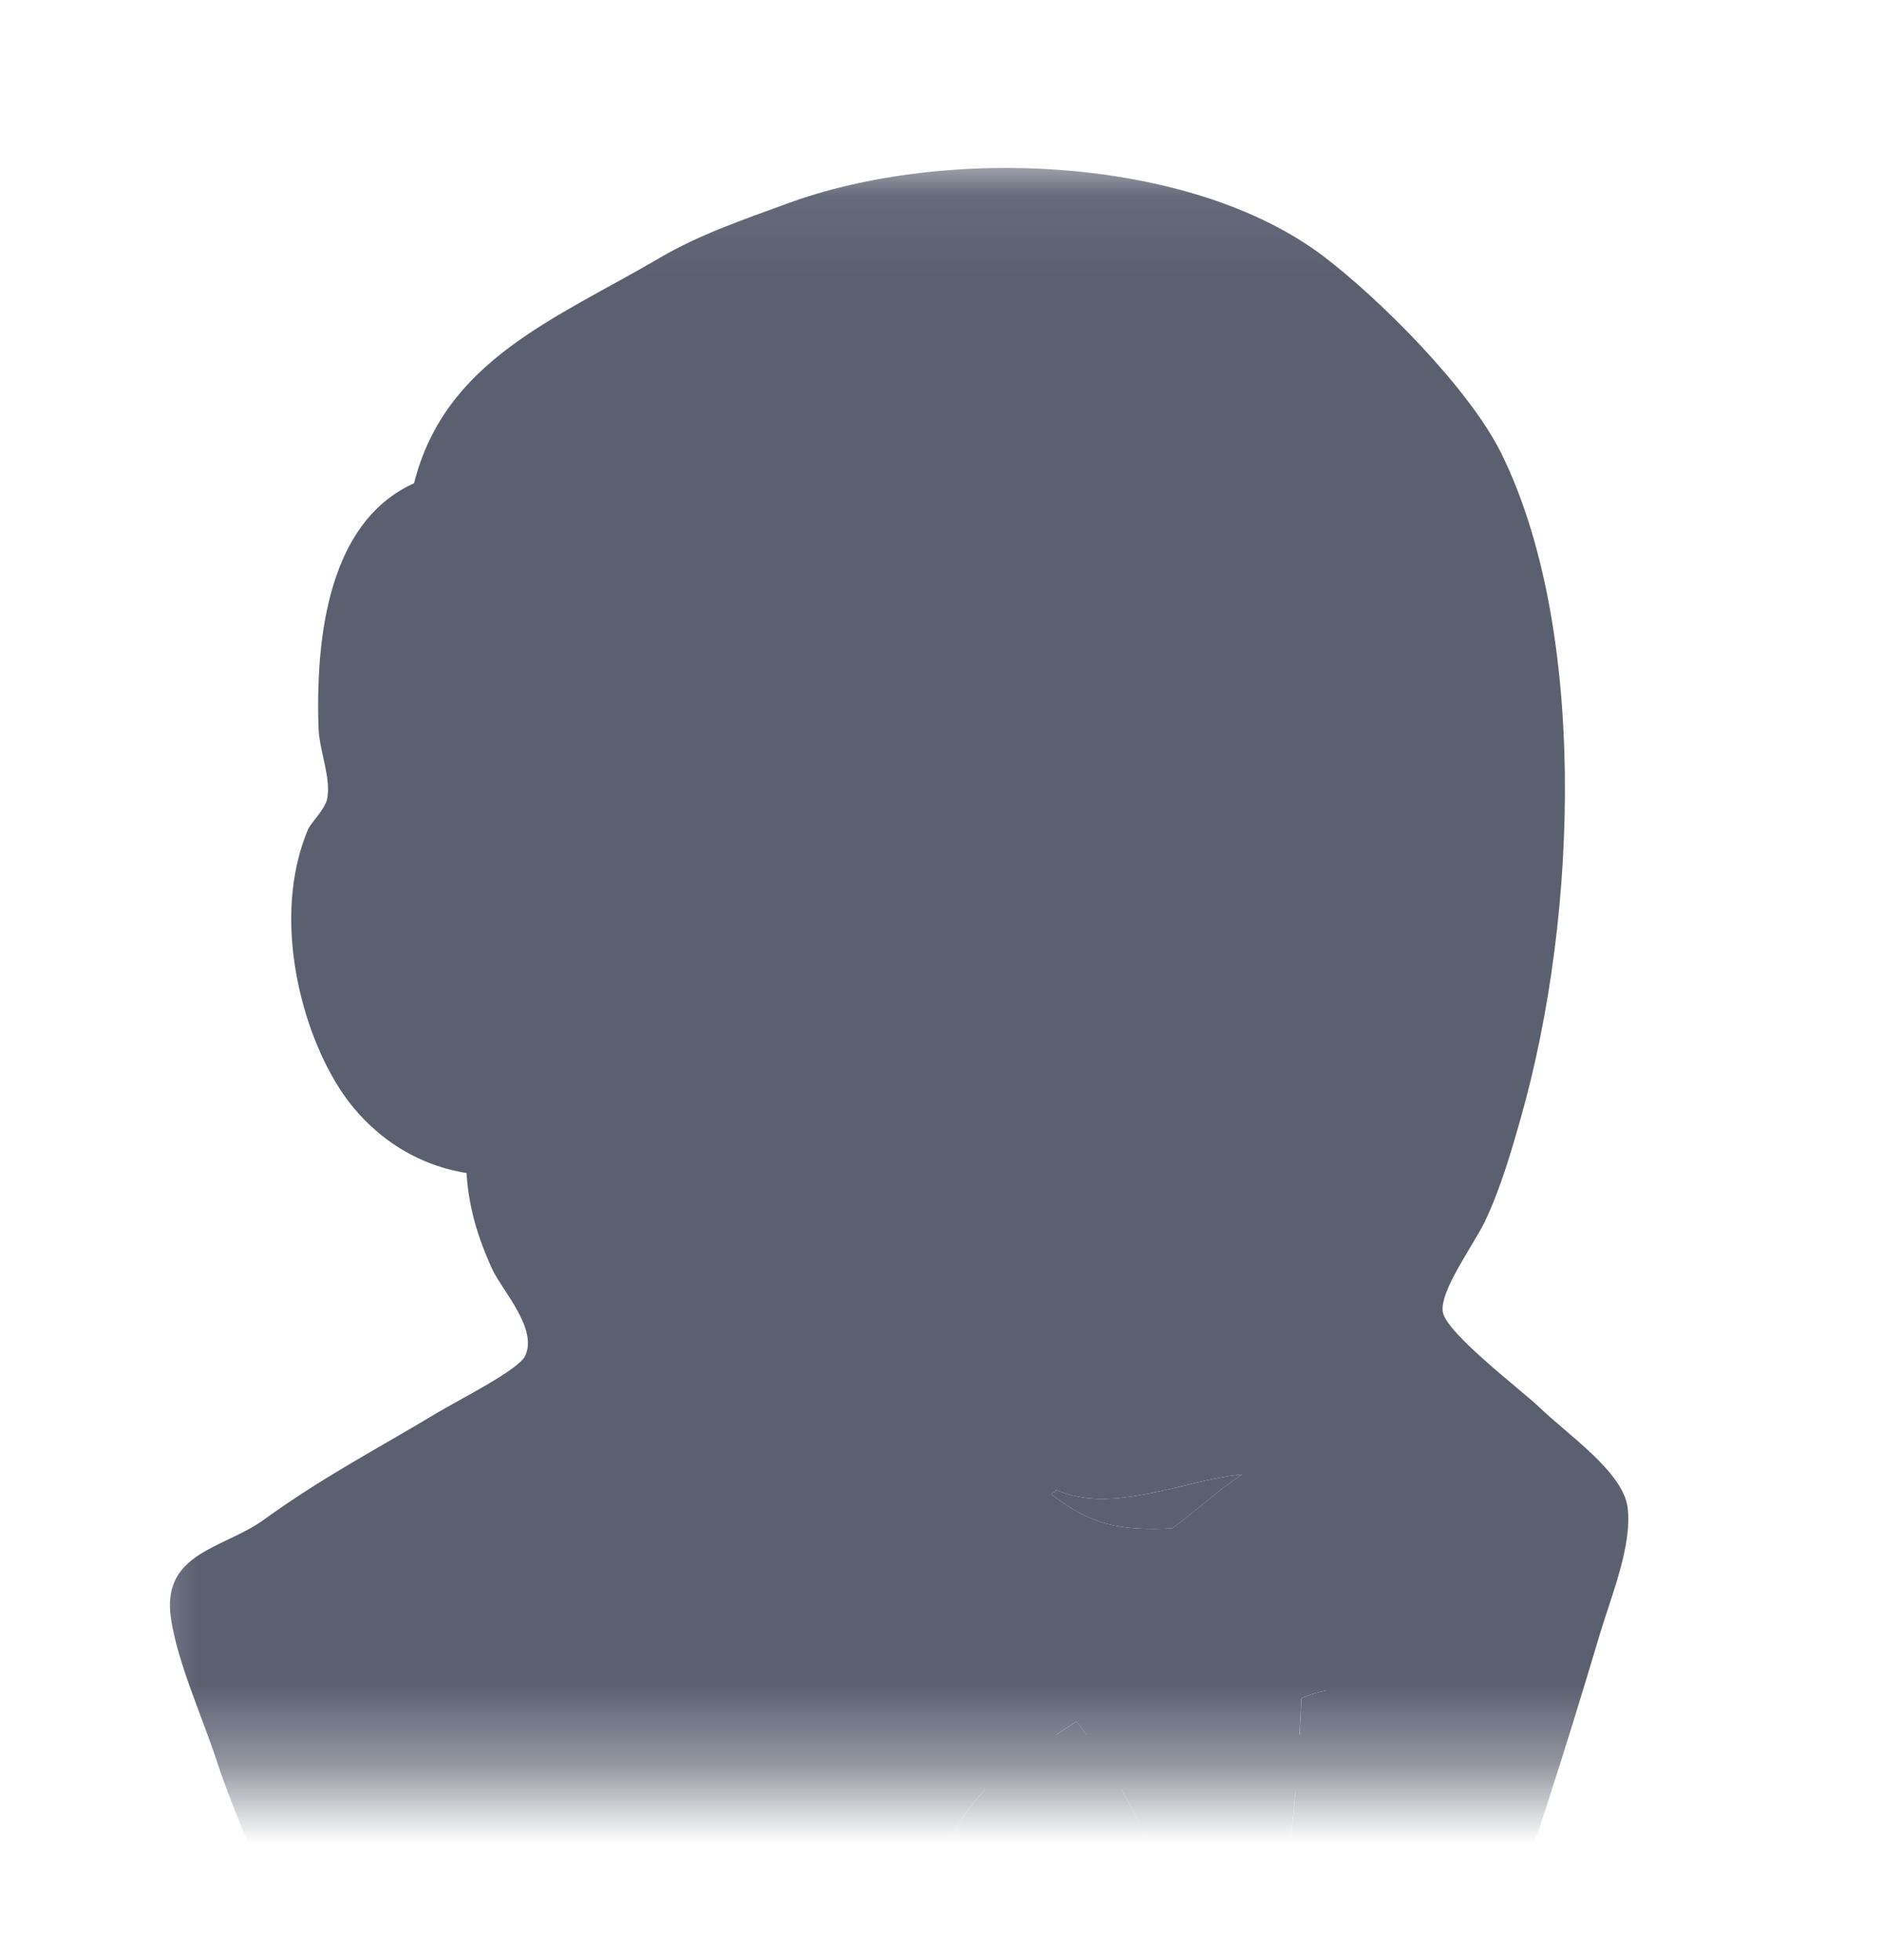 <svg width="24" height="25" viewBox="0 0 24 25" fill="none" xmlns="http://www.w3.org/2000/svg">
<mask id="mask0_3475_9414" style="mask-type:luminance" maskUnits="userSpaceOnUse" x="1" y="2" width="21" height="21">
<path d="M1.381 2.066H21.968V22.652H1.381V2.066Z" fill="white"/>
</mask>
<g mask="url(#mask0_3475_9414)">
<path fill-rule="evenodd" clip-rule="evenodd" d="M16.643 18.282L14.86 18.549L12.453 18.817L10.893 18.861L9.378 18.817L8.219 18.46L7.195 17.346L6.392 15.073L6.214 14.583L5.144 14.226L4.52 13.201L4.075 11.731L4.565 10.438L5.724 10.037L6.66 10.483L7.105 11.463L7.64 11.374L7.818 11.151L7.64 10.126L7.596 8.834L7.863 7.051L7.853 6.033L8.665 4.734L10.091 3.709L12.587 2.639L15.35 3.04L17.757 4.778L18.871 6.561L19.584 7.853L19.762 11.062L19.227 13.825L18.247 16.276L17.311 17.569" fill="#5B6071"/>
<path fill-rule="evenodd" clip-rule="evenodd" d="M15.128 25.992L8.755 26.259V27.328L9.29 31.072L9.022 31.384L4.566 29.869L4.253 29.334L3.808 24.298L2.783 21.268L2.56 20.555L6.125 18.104L7.24 17.658L8.22 18.861L9.067 19.619L10.047 19.931L10.493 20.064L11.028 22.382L11.429 22.872L12.454 22.515L11.741 23.897L15.618 25.724L15.128 25.992" fill="#5B6071"/>
<path fill-rule="evenodd" clip-rule="evenodd" d="M4.566 10.438L5.724 10.037L6.66 10.483L7.106 11.463L7.641 11.374L7.775 10.839L7.507 9.814L7.775 7.363L7.552 6.026L8.354 5.09L10.092 3.709L9.602 3.04L7.151 4.243L6.126 5.045L5.546 6.293L4.655 7.497L4.388 8.923L4.566 10.438Z" fill="#5B6071"/>
<path fill-rule="evenodd" clip-rule="evenodd" d="M6.393 6.25C6.393 6.25 7.061 4.601 9.735 3.798C12.409 2.996 9.869 3.219 9.869 3.219L6.972 4.333L5.858 5.447L5.368 6.339L6.393 6.25ZM5.056 10.126C5.056 10.126 4.12 7.006 7.685 6.561L7.552 6.026L5.1 6.605L4.387 8.923L4.566 10.438L5.056 10.126Z" fill="#5B6071"/>
<path fill-rule="evenodd" clip-rule="evenodd" d="M6.482 14.271L7.066 13.706C7.066 13.706 7.329 13.736 7.374 14.048C7.418 14.36 7.552 17.168 9.468 18.683C9.643 18.821 8.042 18.46 8.042 18.46L6.616 16.232M14.682 13.424C14.682 13.424 14.787 12.073 15.15 12.177C15.514 12.281 15.514 12.645 15.514 12.645C15.514 12.645 14.63 13.216 14.682 13.424Z" fill="#5B6071"/>
<path d="M18.382 8.477C18.382 8.477 17.647 8.632 17.579 9.28C17.512 9.927 18.382 9.413 18.515 9.369M12.989 8.522C12.989 8.522 12.008 8.656 12.008 9.279C12.008 9.903 13.123 9.859 13.434 9.592" fill="#5B6071"/>
<path fill-rule="evenodd" clip-rule="evenodd" d="M6.928 11.419C6.928 11.419 5.234 10.393 5.056 11.374C4.878 12.354 4.476 13.068 5.323 14.092L4.744 13.914L4.209 12.533L4.031 11.196L5.056 10.126L6.215 10.215L6.883 10.75L6.928 11.419ZM7.73 8.611C7.73 8.611 8.488 4.689 12.32 3.932C15.476 3.308 17.134 4.065 17.757 4.778C17.757 4.778 14.95 1.436 12.276 2.461C9.602 3.486 7.641 5.358 7.685 6.561C7.761 8.61 7.73 8.611 7.73 8.611ZM18.07 5.223C18.07 5.223 16.777 5.179 16.733 6.338C16.733 6.338 16.733 6.516 16.822 6.694C16.822 6.694 17.847 5.535 18.471 6.159" fill="#5B6071"/>
<path fill-rule="evenodd" clip-rule="evenodd" d="M12.41 6.815C12.41 6.815 12.188 5.037 10.671 6.071C9.691 6.739 9.78 7.675 9.958 7.853C10.136 8.032 10.088 8.391 10.224 8.144C10.359 7.898 10.315 7.096 10.805 6.873C11.295 6.65 12.099 6.401 12.41 6.815Z" fill="#5B6071"/>
<path fill-rule="evenodd" clip-rule="evenodd" d="M8.22 18.861L4.031 20.733C4.031 20.733 5.769 27.641 4.878 29.78L4.254 29.557L4.209 26.928L3.051 21.936L2.56 20.555L6.928 17.614L8.22 18.861M8.651 22.682L9.245 23.407V26.081H8.532C8.532 26.081 8.443 24.209 8.443 23.986C8.443 23.763 8.532 22.961 8.532 22.961M8.666 26.482L6.66 26.571L7.24 26.972L8.666 27.195" fill="#5B6071"/>
<path fill-rule="evenodd" clip-rule="evenodd" d="M15.974 26.036L18.47 25.903C18.47 25.903 19.495 23.318 19.495 23.184C19.495 23.05 20.386 19.441 20.386 19.441L18.381 17.346L17.98 16.989L16.91 18.059V22.204L15.974 26.036Z" fill="#5B6071"/>
<path fill-rule="evenodd" clip-rule="evenodd" d="M17.089 25.724L15.529 26.036L15.752 27.284C16.331 27.552 17.312 26.838 17.312 26.838M17.133 17.925L20.253 20.243L20.342 19.173L17.98 16.989L17.133 17.925Z" fill="#5B6071"/>
<path d="M15.873 25.68L14.893 23.184L13.868 21.714C13.868 21.714 14.09 21.09 14.402 21.09H15.427L16.408 21.447L16.319 23.095L15.873 25.68" fill="#5B6071"/>
<path fill-rule="evenodd" clip-rule="evenodd" d="M16.064 24.833C16.064 24.833 14.816 22.427 14.816 22.07C14.816 22.07 15.039 21.535 15.351 21.669C15.663 21.802 16.331 22.159 16.331 22.159V21.312L14.816 21L13.791 21.134L15.529 25.234L15.886 25.279" fill="#5B6071"/>
<path d="M10.614 18.951L9.379 18.817L8.22 18.46V18.861L8.786 19.485L10.569 20.288" fill="#5B6071"/>
<path fill-rule="evenodd" clip-rule="evenodd" d="M8.621 19.084C8.621 19.084 10.003 19.664 10.449 19.53L10.493 20.064L9.246 19.797L8.488 19.263L8.621 19.084Z" fill="#5B6071"/>
<path fill-rule="evenodd" clip-rule="evenodd" d="M17.651 21.242C16.894 21.219 16.211 21.13 15.613 20.961C15.653 20.716 15.577 20.475 15.639 20.298C15.805 20.178 16.085 20.18 16.337 20.152C16.119 20.045 15.813 20.003 15.561 20.064C15.555 19.894 15.479 19.789 15.433 19.655C15.858 19.504 16.862 18.509 17.426 18.838C17.695 18.995 17.809 19.89 17.83 20.325C17.848 20.686 17.797 21.05 17.651 21.242" fill="#5B6071"/>
<path d="M17.651 21.242C16.894 21.219 16.211 21.13 15.613 20.961C15.653 20.716 15.577 20.475 15.639 20.298C15.805 20.178 16.085 20.18 16.337 20.152C16.119 20.045 15.813 20.003 15.561 20.064C15.555 19.894 15.479 19.789 15.433 19.655C15.858 19.504 16.862 18.509 17.426 18.838C17.695 18.995 17.809 19.89 17.83 20.325C17.848 20.686 17.797 21.05 17.651 21.242V21.242Z" stroke="#5B6071" stroke-width="0.285"/>
<path fill-rule="evenodd" clip-rule="evenodd" d="M14.034 20.006C14.032 20.063 14.03 20.12 14.027 20.178C13.791 20.333 13.41 20.331 13.151 20.462C13.533 20.478 13.834 20.57 14.094 20.7L14.077 21.132C13.644 21.428 13.249 21.87 12.739 22.148C12.498 22.279 11.653 22.617 11.396 22.557C11.252 22.524 11.238 22.344 11.18 22.174C11.057 21.811 10.773 21.233 10.748 20.686C10.716 19.995 10.647 18.837 11.391 18.98C11.991 19.094 12.69 19.371 13.155 19.625C13.439 19.78 13.603 19.972 14.034 20.006Z" fill="#5B6071"/>
<path d="M14.034 20.006C14.032 20.063 14.03 20.12 14.027 20.178C13.791 20.333 13.41 20.331 13.151 20.462C13.533 20.478 13.834 20.57 14.094 20.7L14.077 21.132C13.644 21.428 13.249 21.87 12.739 22.148C12.498 22.279 11.653 22.617 11.396 22.557C11.252 22.524 11.238 22.344 11.18 22.174C11.057 21.811 10.773 21.233 10.748 20.686C10.716 19.995 10.647 18.837 11.391 18.98C11.991 19.094 12.69 19.371 13.155 19.625C13.439 19.78 13.603 19.972 14.034 20.006Z" stroke="#5B6071" stroke-width="0.285"/>
<path fill-rule="evenodd" clip-rule="evenodd" d="M14.464 20.829C14.398 20.453 14.321 20.346 14.351 20.018C15.354 19.349 15.543 21.167 14.464 20.829Z" fill="#5B6071"/>
<path d="M14.464 20.829C14.398 20.453 14.321 20.346 14.351 20.018C15.354 19.349 15.543 21.167 14.464 20.829Z" stroke="#5B6071" stroke-width="0.285"/>
<path fill-rule="evenodd" clip-rule="evenodd" d="M15.917 21.134C15.917 21.134 15.605 20.689 15.828 20.555C16.051 20.421 16.274 20.555 16.407 20.332C16.541 20.109 16.407 19.976 16.452 19.708C16.497 19.441 16.72 19.396 16.942 19.352C17.165 19.307 17.789 19.218 17.878 19.441L17.611 18.639L17.076 18.46L15.382 19.441L15.293 19.931V20.912M11.237 22.605C11.184 21.91 11.127 21.215 11.064 20.52C10.97 19.483 11.313 19.664 12.213 19.664C12.35 19.664 13.058 19.828 13.109 19.931C13.352 20.428 12.703 20.317 13.389 20.692C13.969 21.008 14.992 20.5 14.758 19.797C14.627 19.641 14.075 19.749 13.878 19.646L12.833 19.105C12.39 18.875 11.366 18.54 10.894 18.861C9.697 19.675 10.97 21.708 11.396 22.557" fill="#5B6071"/>
<path fill-rule="evenodd" clip-rule="evenodd" d="M12.41 6.815C11.195 6.532 10.592 7.324 10.224 8.144C9.895 8.065 10.026 7.618 10.109 7.39C10.326 6.792 11.203 5.996 11.918 6.104C12.226 6.15 12.643 6.432 12.41 6.815ZM18.329 8.198L18.387 8.2C18.661 8.771 18.899 9.375 19.245 9.878C19.013 10.418 17.488 10.896 17.512 9.926C17.842 9.782 18.411 9.897 18.703 9.713C18.534 9.249 18.29 8.854 18.329 8.198ZM13.032 8.214C13.292 8.691 13.377 9.193 13.747 9.554C13.914 9.716 14.238 9.914 14.078 10.366C14.04 10.473 13.765 10.71 13.607 10.757C13.028 10.928 11.68 10.792 12.136 10.07C12.615 10.093 13.258 10.381 13.616 10.034C13.341 9.595 12.852 8.726 13.032 8.214ZM18.111 13.066C17.239 13.626 16.268 14.234 14.84 14.093C14.535 13.828 14.418 13.238 14.715 12.848C14.869 13.113 14.772 13.601 15.202 13.674C16.012 13.813 16.955 13.179 17.538 12.957C17.899 12.348 17.507 12.123 17.181 11.732C16.515 10.928 15.621 9.932 15.653 8.729C15.923 8.534 15.946 9.028 15.985 9.117C16.332 9.932 17.208 10.973 17.848 11.671C18.005 11.842 18.263 12.007 18.292 12.121C18.375 12.451 18.076 12.846 18.111 13.066M6.623 12.476C6.35 12.32 6.285 11.634 5.964 11.614C5.506 11.586 5.589 12.505 5.591 13.042C5.276 12.756 5.22 11.874 5.452 11.422C5.188 11.292 5.07 11.565 4.923 11.661C5.112 10.293 6.924 11.026 6.623 12.476ZM18.665 13.635C18.26 14.408 17.686 15.258 16.496 15.282C16.471 15.033 16.453 14.654 16.497 14.504C17.407 14.416 17.969 13.953 18.665 13.635ZM12.963 14.136C13.723 14.535 15.118 14.578 16.15 14.548C16.205 14.774 16.204 15.053 16.206 15.329C14.88 15.395 13.311 15.067 12.963 14.136ZM12.819 14.88C13.344 16.198 15.148 16.047 16.67 16.01C16.603 16.181 16.458 16.384 16.277 16.457C15.79 16.655 14.445 16.806 13.768 16.446C13.339 16.218 13.063 15.702 12.828 15.4C12.714 15.254 12.148 14.881 12.819 14.88Z" fill="#5B6071"/>
<path fill-rule="evenodd" clip-rule="evenodd" d="M18.048 22.151C17.432 23.206 16.843 24.29 16.112 25.221C16.418 24.32 16.549 22.812 16.596 21.662C17.237 21.362 17.786 21.73 18.048 22.151Z" fill="#5B6071"/>
<path fill-rule="evenodd" clip-rule="evenodd" d="M15.84 18.806C15.523 19.013 15.253 19.271 14.948 19.493C14.272 19.526 13.903 19.446 13.407 19.058C13.415 19.027 13.465 19.041 13.467 19.002C14.19 19.325 15.11 18.871 15.84 18.806Z" fill="#5B6071"/>
<path fill-rule="evenodd" clip-rule="evenodd" d="M12.043 23.736C12.242 22.875 13.021 22.429 13.728 21.955C14.457 22.881 14.901 24.072 15.39 25.222C14.235 24.874 13.056 24.309 12.043 23.736Z" fill="#5B6071"/>
<path fill-rule="evenodd" clip-rule="evenodd" d="M16.104 30.616C16.074 31.32 16.173 32.449 16.206 33.188C16.674 33.188 16.875 33.085 17.224 32.967C17.264 32.098 16.949 31.294 16.858 30.501C16.673 30.451 16.334 30.631 16.104 30.616ZM8.815 26.612C9.124 29.449 9.571 31.834 10.391 34.347C12.211 34.9 14.405 34.948 16.013 34.449C15.718 33.031 15.847 31.305 15.674 29.791C15.544 28.654 15.611 27.509 15.432 26.349C13.483 25.943 10.728 26.254 8.815 26.612ZM15.893 26.366C15.877 27.585 15.948 28.787 16.041 30.007C16.509 29.937 16.826 29.89 17.261 29.795C17.12 28.62 17.137 27.298 16.849 26.259C16.517 26.262 16.224 26.255 15.893 26.366ZM18.267 26.17C18.045 26.119 17.786 26.168 17.574 26.172C17.674 27.166 17.916 28.262 18.001 29.305C18.335 29.315 18.513 29.157 18.788 29.105C18.802 28.189 18.708 26.928 18.267 26.17ZM21.861 29.454C22.557 29.285 22.995 28.433 22.8 27.557C22.669 26.969 22.437 25.861 22.188 25.485C22.004 25.207 21.505 24.842 21.107 25.097C20.459 25.512 19.317 25.633 18.845 26.135C19.082 26.924 19.155 28.007 19.253 29.007C20.062 29.057 21.058 28.784 21.732 29.074C21.262 29.226 20.652 29.227 20.246 29.449C20.578 29.609 21.355 29.577 21.861 29.454ZM15.39 25.222C14.901 24.073 14.457 22.881 13.727 21.955C13.02 22.429 12.241 22.875 12.043 23.736C13.055 24.309 14.235 24.874 15.39 25.222L15.39 25.222ZM16.595 21.662C16.548 22.812 16.417 24.32 16.111 25.221C16.842 24.29 17.431 23.206 18.047 22.151C17.785 21.73 17.236 21.362 16.595 21.662ZM15.229 21.177C14.952 21.147 14.717 21.495 14.357 21.345C14.274 21.436 14.199 21.535 14.115 21.624C14.91 22.582 15.272 23.942 15.886 25.068C16.216 23.986 16.177 22.801 16.25 21.62C15.797 21.649 15.546 21.211 15.229 21.177ZM14.351 20.018C14.321 20.346 14.397 20.453 14.463 20.829C15.542 21.167 15.354 19.349 14.351 20.018ZM13.154 19.625C12.689 19.371 11.991 19.094 11.39 18.98C10.646 18.837 10.716 19.995 10.747 20.686C10.772 21.233 11.056 21.811 11.18 22.174C11.238 22.344 11.251 22.524 11.396 22.558C11.652 22.617 12.498 22.279 12.739 22.148C13.248 21.87 13.643 21.428 14.076 21.132C14.082 20.988 14.087 20.844 14.093 20.7C13.833 20.57 13.532 20.478 13.15 20.462C13.409 20.331 13.791 20.333 14.027 20.178C14.029 20.12 14.031 20.063 14.033 20.006C13.602 19.972 13.438 19.78 13.154 19.625ZM8.713 18.818C8.327 19.21 9.796 19.744 10.263 19.773C10.26 19.525 10.404 19.291 10.375 19.113C9.82 19.016 9.091 19.08 8.713 18.818ZM13.467 19.002C13.465 19.041 13.415 19.027 13.407 19.058C13.903 19.446 14.272 19.526 14.948 19.493C15.252 19.271 15.523 19.013 15.84 18.806C15.109 18.871 14.19 19.325 13.467 19.002L13.467 19.002ZM17.829 20.325C17.808 19.89 17.694 18.995 17.425 18.838C16.861 18.509 15.857 19.504 15.432 19.655C15.478 19.789 15.555 19.894 15.56 20.064C15.812 20.003 16.118 20.045 16.336 20.152C16.084 20.18 15.805 20.178 15.638 20.298C15.577 20.475 15.653 20.716 15.612 20.961C16.21 21.13 16.893 21.219 17.65 21.242C17.797 21.05 17.847 20.686 17.829 20.325ZM8.064 19.197C7.943 19.111 7.123 18.044 7.011 18.088C5.527 18.673 4.141 19.685 2.901 20.642C4.083 23.177 4.56 26.283 4.644 29.277C5.998 29.91 7.187 30.823 9.024 30.918C8.811 29.414 8.617 28.073 8.496 26.657C8.035 26.462 7.373 26.666 6.941 26.596C6.937 26.076 7.6 26.369 7.656 26.019C7.697 25.754 7.291 25.734 7.423 25.317C7.761 25.44 7.938 25.711 8.298 25.812C8.627 25.093 8.293 23.819 8.341 23.218C8.35 23.105 8.397 22.592 8.65 22.682C8.874 22.761 8.638 24.046 8.662 24.615C8.684 25.14 8.599 25.647 8.811 25.977C10.635 25.727 12.47 25.576 14.31 25.526C13.887 25.345 13.386 25.173 12.835 24.863C12.537 24.695 11.597 24.345 11.511 24.062C11.373 23.61 11.871 23.37 11.956 22.983C11.06 23.471 10.886 22.514 10.674 21.836C10.482 21.222 10.372 20.764 10.325 20.409C9.553 20.041 8.728 19.669 8.064 19.197ZM17.046 18.218C18.281 17.618 18.504 20.457 18.02 21.372C18.095 21.645 18.352 21.749 18.457 21.994C17.767 23.229 17.002 24.383 16.298 25.603C16.821 25.277 17.569 25.545 18.185 25.301C18.41 25.212 18.573 24.697 18.743 24.284C19.212 23.15 19.705 21.72 19.924 20.637C19.973 20.39 20.108 19.853 20.078 19.634C20.024 19.24 19.49 18.949 19.219 18.706C18.719 18.257 18.405 17.862 17.883 17.442C17.672 17.754 17.218 17.964 17.046 18.218ZM5.237 7.259C4.649 7.907 4.772 9.121 4.843 9.984C5.908 9.315 7.32 10.037 7.307 11.176C7.815 11.163 7.497 10.541 7.405 10.141C7.105 8.834 7.911 7.414 7.441 6.219C6.53 6.288 5.781 6.661 5.237 7.259ZM9.451 3.498C8.118 3.876 6.409 4.845 5.862 6.042C6.286 5.981 6.58 5.767 6.999 5.74C7.157 5.73 7.364 5.807 7.546 5.761C7.908 5.672 8.214 4.86 8.487 4.557C8.753 4.262 9.073 4.136 9.292 3.867C9.433 3.799 9.641 3.804 9.649 3.593C9.588 3.527 9.524 3.478 9.451 3.498ZM16.39 3.854C15.007 3.073 12.665 2.486 11.193 3.22C10.005 3.812 8.4 4.791 7.852 6.033C8.364 7.231 7.701 8.329 7.659 9.545C7.636 10.193 7.963 10.758 7.989 11.462C7.813 11.751 7.279 11.786 6.909 11.767C6.784 11.143 6.566 10.443 5.924 10.372C5.016 10.273 4.352 11.025 4.311 11.81C4.262 12.734 5.021 14.265 6.095 14.159C6.51 14.118 6.613 13.701 7.065 13.706C7.31 14.195 6.687 14.348 6.622 14.698C6.606 14.789 6.674 15.142 6.714 15.307C6.909 16.114 7.344 17.158 7.773 17.772C8.316 18.551 9.384 18.669 10.534 18.745C10.739 18.303 11.495 18.339 11.988 18.455C11.397 18.221 10.848 17.654 10.393 17.152C9.871 16.576 9.342 15.959 9.315 15.207C10.302 16.576 11.118 17.773 12.914 18.375C14.272 18.831 15.859 18.166 16.903 17.433C17.336 17.129 17.595 16.645 17.903 16.203C19.055 14.545 19.592 12.18 19.474 9.887C19.425 8.942 19.427 7.999 19.11 7.363C18.779 6.698 17.657 6.103 17.001 6.705C16.879 6.058 17.547 5.658 18.331 5.891C17.772 5.169 17.185 4.302 16.39 3.854L16.39 3.854ZM18.968 25.187C20.049 24.65 22.069 23.741 22.747 25.189C22.997 25.723 23.291 26.626 23.421 27.177C23.604 27.955 23.222 29.59 22.423 29.851C21.717 30.081 20.893 30.067 20.042 29.896C19.942 29.813 19.831 29.668 19.753 29.516C19.145 29.493 18.577 29.549 18.097 29.799C18.142 30.248 17.839 30.32 17.554 30.412C17.343 31.249 17.976 32.342 17.825 33.106C17.716 33.65 17.047 33.734 16.556 33.835C16.54 34.138 16.577 34.39 16.611 34.645C16.498 35.06 15.994 35.296 15.516 35.353C13.944 35.542 11.557 35.627 10.045 35.084C9.623 34.049 9.29 32.79 8.939 31.608C7.464 31.765 6.271 30.971 5.147 30.451C4.757 30.271 4.219 30.171 4.073 29.861C3.932 29.561 3.99 28.986 3.955 28.443C3.866 27.056 3.79 25.718 3.423 24.297C3.259 23.66 2.972 23.097 2.772 22.483C2.587 21.913 2.264 21.21 2.18 20.642C2.055 19.801 2.847 19.754 3.354 19.39C4.137 18.826 4.752 18.514 5.6 18.005C5.851 17.855 6.609 17.473 6.695 17.297C6.866 16.949 6.401 16.458 6.276 16.185C6.08 15.753 5.977 15.386 5.949 14.961C5.237 14.848 4.698 14.425 4.372 13.947C3.833 13.157 3.459 11.695 3.926 10.583C3.962 10.496 4.145 10.323 4.172 10.189C4.225 9.924 4.072 9.572 4.062 9.29C4.013 7.845 4.307 6.6 5.28 6.164C5.675 4.591 7.088 4.067 8.42 3.285C8.918 2.993 9.467 2.806 10.034 2.598C12.067 1.849 15.187 1.99 16.874 3.266C17.59 3.808 18.733 4.95 19.143 5.778C20.223 7.962 20.146 11.612 19.391 14.269C19.289 14.626 19.142 15.15 18.936 15.579C18.793 15.878 18.347 16.477 18.401 16.741C18.457 17.014 19.418 17.744 19.623 17.942C19.994 18.3 20.699 18.775 20.756 19.227C20.818 19.708 20.545 20.365 20.406 20.829C19.944 22.377 19.492 23.808 18.968 25.188" fill="#5B6071"/>
<path fill-rule="evenodd" clip-rule="evenodd" d="M11.755 14.473C11.814 14.395 12.136 14.276 12.588 14.494C12.588 14.494 12.053 14.583 12.097 15.475L11.874 15.43C11.874 15.43 11.644 14.621 11.755 14.473Z" fill="#5B6071"/>
<path fill-rule="evenodd" clip-rule="evenodd" d="M15.663 22.137C15.663 22.202 15.637 22.264 15.591 22.31C15.546 22.356 15.483 22.382 15.418 22.382C15.353 22.382 15.291 22.356 15.245 22.31C15.199 22.264 15.173 22.202 15.173 22.137C15.173 22.072 15.199 22.009 15.245 21.963C15.291 21.917 15.353 21.892 15.418 21.892C15.483 21.892 15.546 21.917 15.592 21.963C15.637 22.009 15.663 22.072 15.663 22.137ZM15.909 23.273C15.909 23.305 15.902 23.337 15.89 23.367C15.877 23.397 15.86 23.424 15.837 23.447C15.814 23.469 15.787 23.487 15.757 23.5C15.727 23.512 15.695 23.518 15.663 23.518C15.631 23.518 15.599 23.512 15.569 23.5C15.54 23.487 15.513 23.469 15.49 23.447C15.467 23.424 15.449 23.397 15.437 23.367C15.425 23.337 15.418 23.305 15.418 23.273C15.418 23.208 15.444 23.146 15.49 23.1C15.536 23.054 15.598 23.028 15.663 23.028C15.728 23.028 15.791 23.054 15.837 23.1C15.883 23.146 15.909 23.208 15.909 23.273Z" fill="#5B6071"/>
<path d="M11.093 22.354H3.287C3.225 22.354 3.175 22.404 3.175 22.466V22.711C3.175 22.773 3.225 22.823 3.287 22.823H11.093C11.155 22.823 11.205 22.773 11.205 22.711V22.466C11.205 22.404 11.155 22.354 11.093 22.354Z" fill="#5B6071"/>
<path d="M19.464 22.354H12.556C12.494 22.354 12.444 22.404 12.444 22.465V22.711C12.444 22.773 12.494 22.823 12.556 22.823H19.464C19.526 22.823 19.576 22.773 19.576 22.711V22.465C19.576 22.404 19.526 22.354 19.464 22.354Z" fill="#5B6071"/>
<path d="M10.879 22.125H3.287C3.225 22.125 3.175 22.176 3.175 22.237V22.483C3.175 22.545 3.225 22.595 3.287 22.595H10.879C10.941 22.595 10.991 22.545 10.991 22.483V22.237C10.991 22.176 10.941 22.125 10.879 22.125Z" fill="#5B6071"/>
<path d="M19.464 22.125H13.239C13.177 22.125 13.127 22.176 13.127 22.237V22.483C13.127 22.545 13.177 22.595 13.239 22.595H19.464C19.526 22.595 19.576 22.545 19.576 22.483V22.237C19.576 22.176 19.526 22.125 19.464 22.125Z" fill="#5B6071"/>
</g>
</svg>
